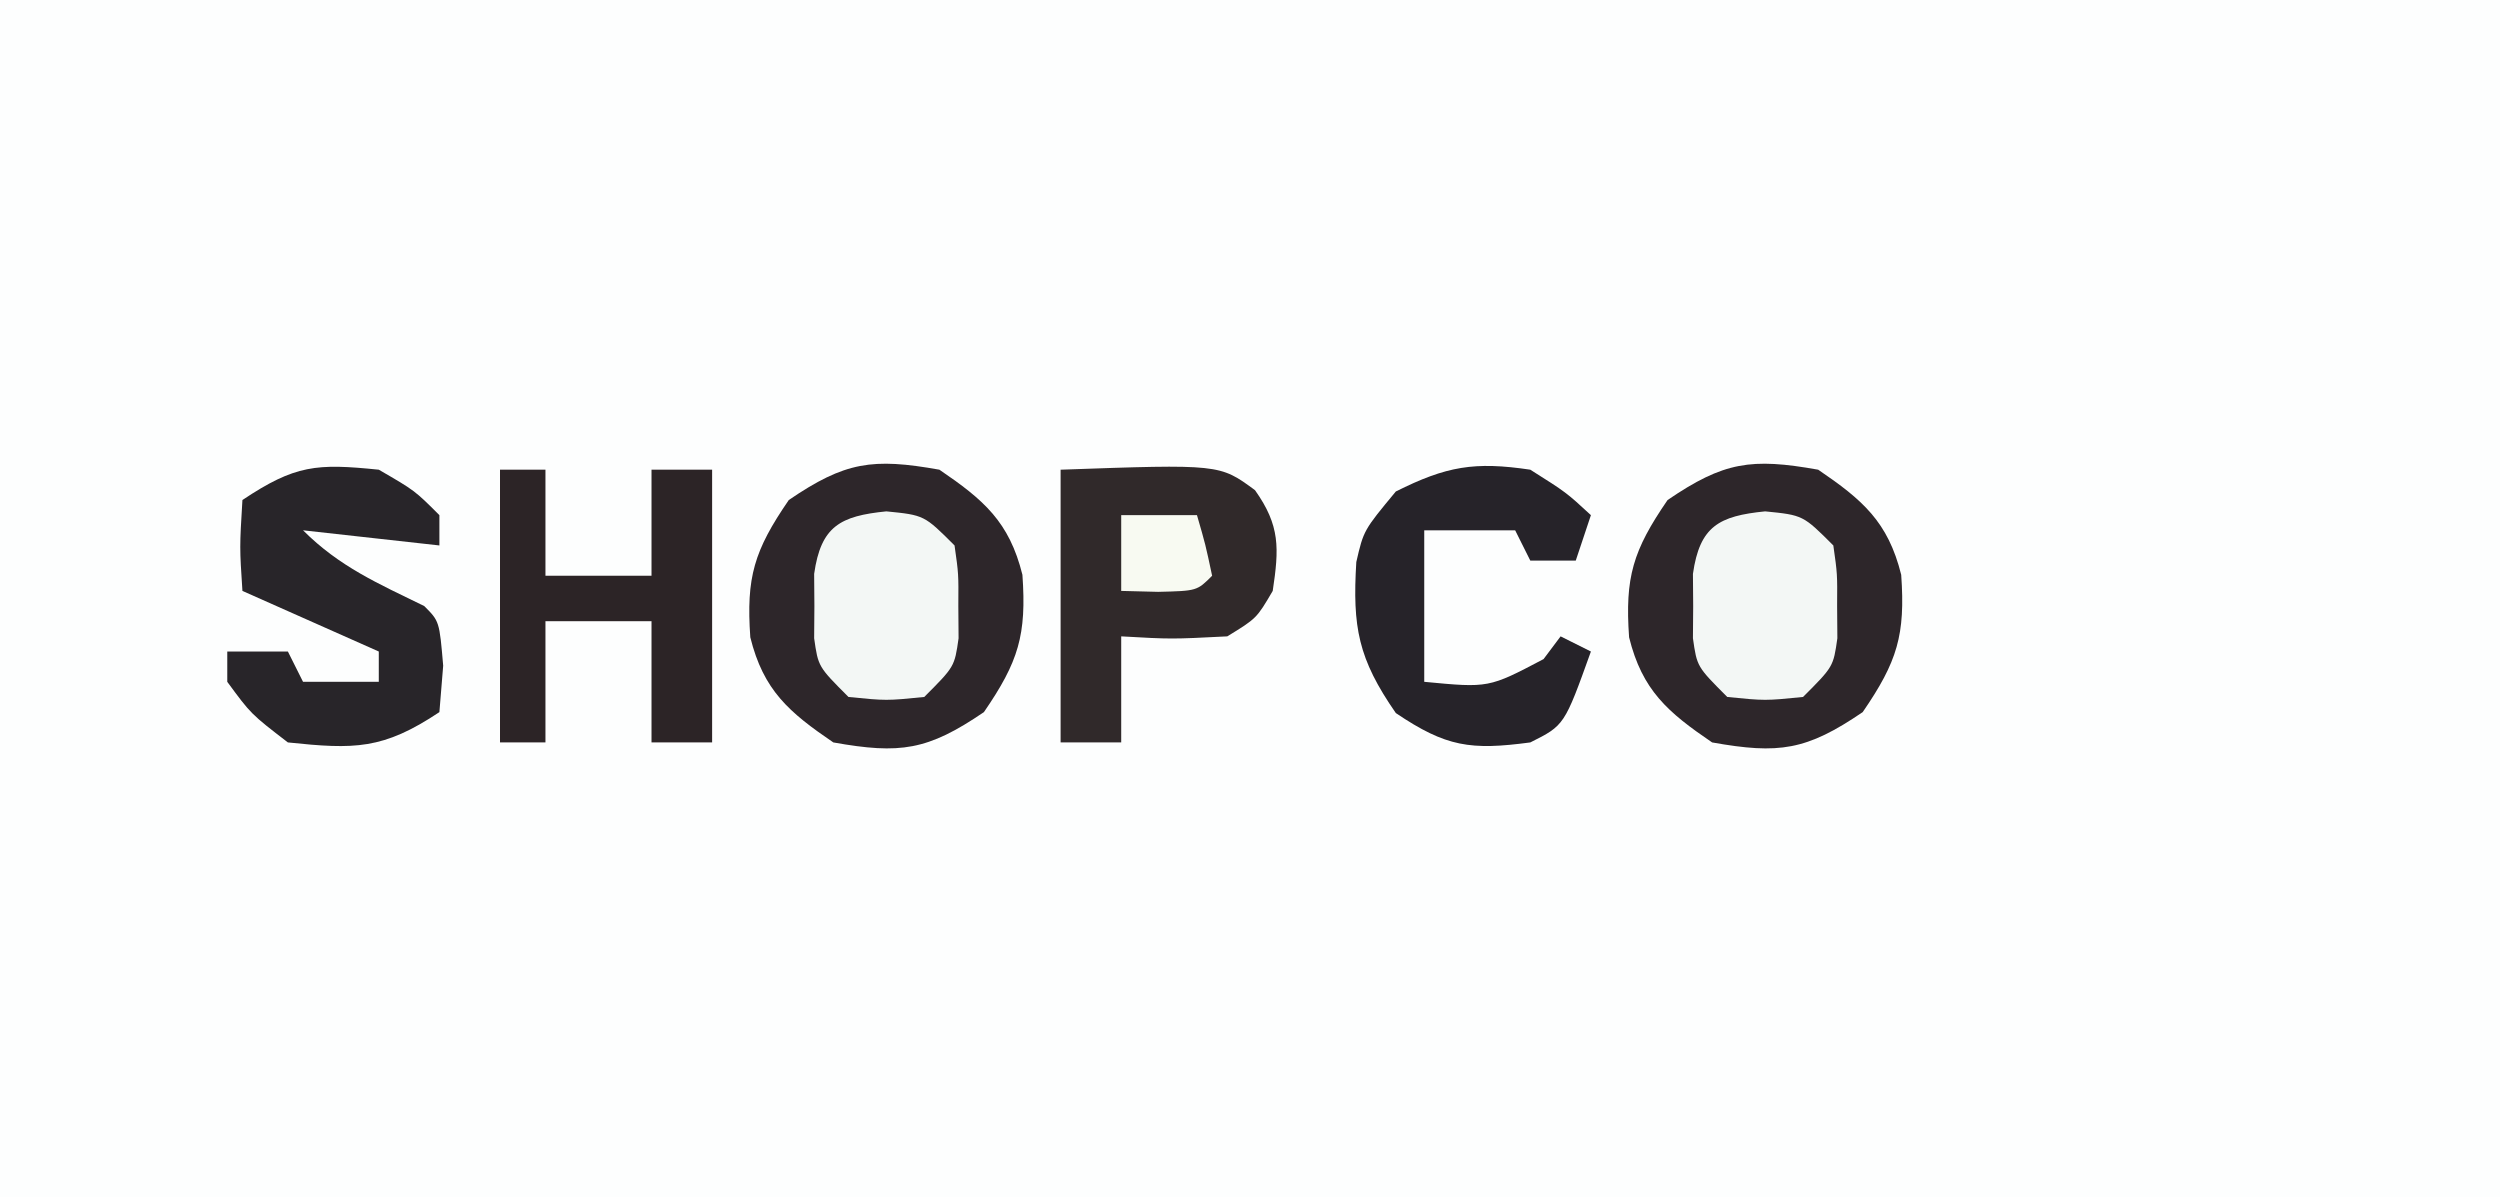 <?xml version="1.0" encoding="UTF-8"?>
<svg version="1.1" xmlns="http://www.w3.org/2000/svg" width="165" height="79">
<rect width="100%" height="100%" fill="#808080" stroke="none"/>
<path d="M0 0 C54.45 0 108.9 0 165 0 C165 26.07 165 52.14 165 79 C110.55 79 56.1 79 0 79 C0 52.93 0 26.86 0 0 Z " fill="#FDFEFE" transform="translate(0,0)"/>
<path d="M0 0 C2.92 1.988 4.611 3.431 5.48 6.938 C5.758 10.9 5.231 12.664 2.938 16 C-0.778 18.53 -2.588 18.788 -7 18 C-9.92 16.012 -11.611 14.569 -12.48 11.062 C-12.758 7.1 -12.231 5.336 -9.938 2 C-6.222 -0.53 -4.412 -0.788 0 0 Z " fill="#2D262A" transform="translate(120,31)"/>
<path d="M0 0 C2.92 1.988 4.611 3.431 5.48 6.938 C5.758 10.9 5.231 12.664 2.938 16 C-0.778 18.53 -2.588 18.788 -7 18 C-9.92 16.012 -11.611 14.569 -12.48 11.062 C-12.758 7.1 -12.231 5.336 -9.938 2 C-6.222 -0.53 -4.412 -0.788 0 0 Z " fill="#2D262A" transform="translate(62,31)"/>
<path d="M0 0 C10.499 -0.371 10.499 -0.371 12.832 1.355 C14.498 3.701 14.421 5.19 14 8 C12.938 9.812 12.938 9.812 11 11 C7.312 11.188 7.312 11.188 4 11 C4 13.31 4 15.62 4 18 C2.68 18 1.36 18 0 18 C0 12.06 0 6.12 0 0 Z " fill="#30292A" transform="translate(70,31)"/>
<path d="M0 0 C0.99 0 1.98 0 3 0 C3 2.31 3 4.62 3 7 C5.31 7 7.62 7 10 7 C10 4.69 10 2.38 10 0 C11.32 0 12.64 0 14 0 C14 5.94 14 11.88 14 18 C12.68 18 11.36 18 10 18 C10 15.36 10 12.72 10 10 C7.69 10 5.38 10 3 10 C3 12.64 3 15.28 3 18 C2.01 18 1.02 18 0 18 C0 12.06 0 6.12 0 0 Z " fill="#2C2426" transform="translate(33,31)"/>
<path d="M0 0 C2.375 1.375 2.375 1.375 4 3 C4 3.66 4 4.32 4 5 C1.03 4.67 -1.94 4.34 -5 4 C-2.59 6.41 -0.046 7.509 3 9 C4 10 4 10 4.25 12.938 C4.168 13.948 4.085 14.959 4 16 C0.279 18.48 -1.598 18.463 -6 18 C-8.438 16.125 -8.438 16.125 -10 14 C-10 13.34 -10 12.68 -10 12 C-8.68 12 -7.36 12 -6 12 C-5.67 12.66 -5.34 13.32 -5 14 C-3.35 14 -1.7 14 0 14 C0 13.34 0 12.68 0 12 C-4.455 10.02 -4.455 10.02 -9 8 C-9.188 5.125 -9.188 5.125 -9 2 C-5.511 -0.326 -4.103 -0.419 0 0 Z " fill="#282529" transform="translate(25,31)"/>
<path d="M0 0 C2.375 1.5 2.375 1.5 4 3 C3.67 3.99 3.34 4.98 3 6 C2.01 6 1.02 6 0 6 C-0.33 5.34 -0.66 4.68 -1 4 C-2.98 4 -4.96 4 -7 4 C-7 7.3 -7 10.6 -7 14 C-2.743 14.407 -2.743 14.407 0.875 12.5 C1.246 12.005 1.617 11.51 2 11 C2.66 11.33 3.32 11.66 4 12 C2.25 16.875 2.25 16.875 0 18 C-3.934 18.525 -5.545 18.307 -8.875 16.062 C-11.368 12.47 -11.742 10.383 -11.484 6.094 C-11 4 -11 4 -8.875 1.438 C-5.532 -0.234 -3.688 -0.549 0 0 Z " fill="#262329" transform="translate(101,31)"/>
<path d="M0 0 C2.5 0.25 2.5 0.25 4.5 2.25 C4.766 4.125 4.766 4.125 4.75 6.25 C4.755 6.951 4.76 7.652 4.766 8.375 C4.5 10.25 4.5 10.25 2.5 12.25 C0 12.5 0 12.5 -2.5 12.25 C-4.5 10.25 -4.5 10.25 -4.766 8.375 C-4.76 7.674 -4.755 6.973 -4.75 6.25 C-4.755 5.549 -4.76 4.848 -4.766 4.125 C-4.32 0.977 -3.039 0.304 0 0 Z " fill="#F3F7F5" transform="translate(116.5,33.75)"/>
<path d="M0 0 C2.5 0.25 2.5 0.25 4.5 2.25 C4.766 4.125 4.766 4.125 4.75 6.25 C4.755 6.951 4.76 7.652 4.766 8.375 C4.5 10.25 4.5 10.25 2.5 12.25 C0 12.5 0 12.5 -2.5 12.25 C-4.5 10.25 -4.5 10.25 -4.766 8.375 C-4.76 7.674 -4.755 6.973 -4.75 6.25 C-4.755 5.549 -4.76 4.848 -4.766 4.125 C-4.32 0.977 -3.039 0.304 0 0 Z " fill="#F3F7F5" transform="translate(58.5,33.75)"/>
<path d="M0 0 C1.65 0 3.3 0 5 0 C5.562 1.938 5.562 1.938 6 4 C5 5 5 5 2.438 5.062 C1.231 5.032 1.231 5.032 0 5 C0 3.35 0 1.7 0 0 Z " fill="#F8FAF2" transform="translate(74,34)"/>
</svg>
